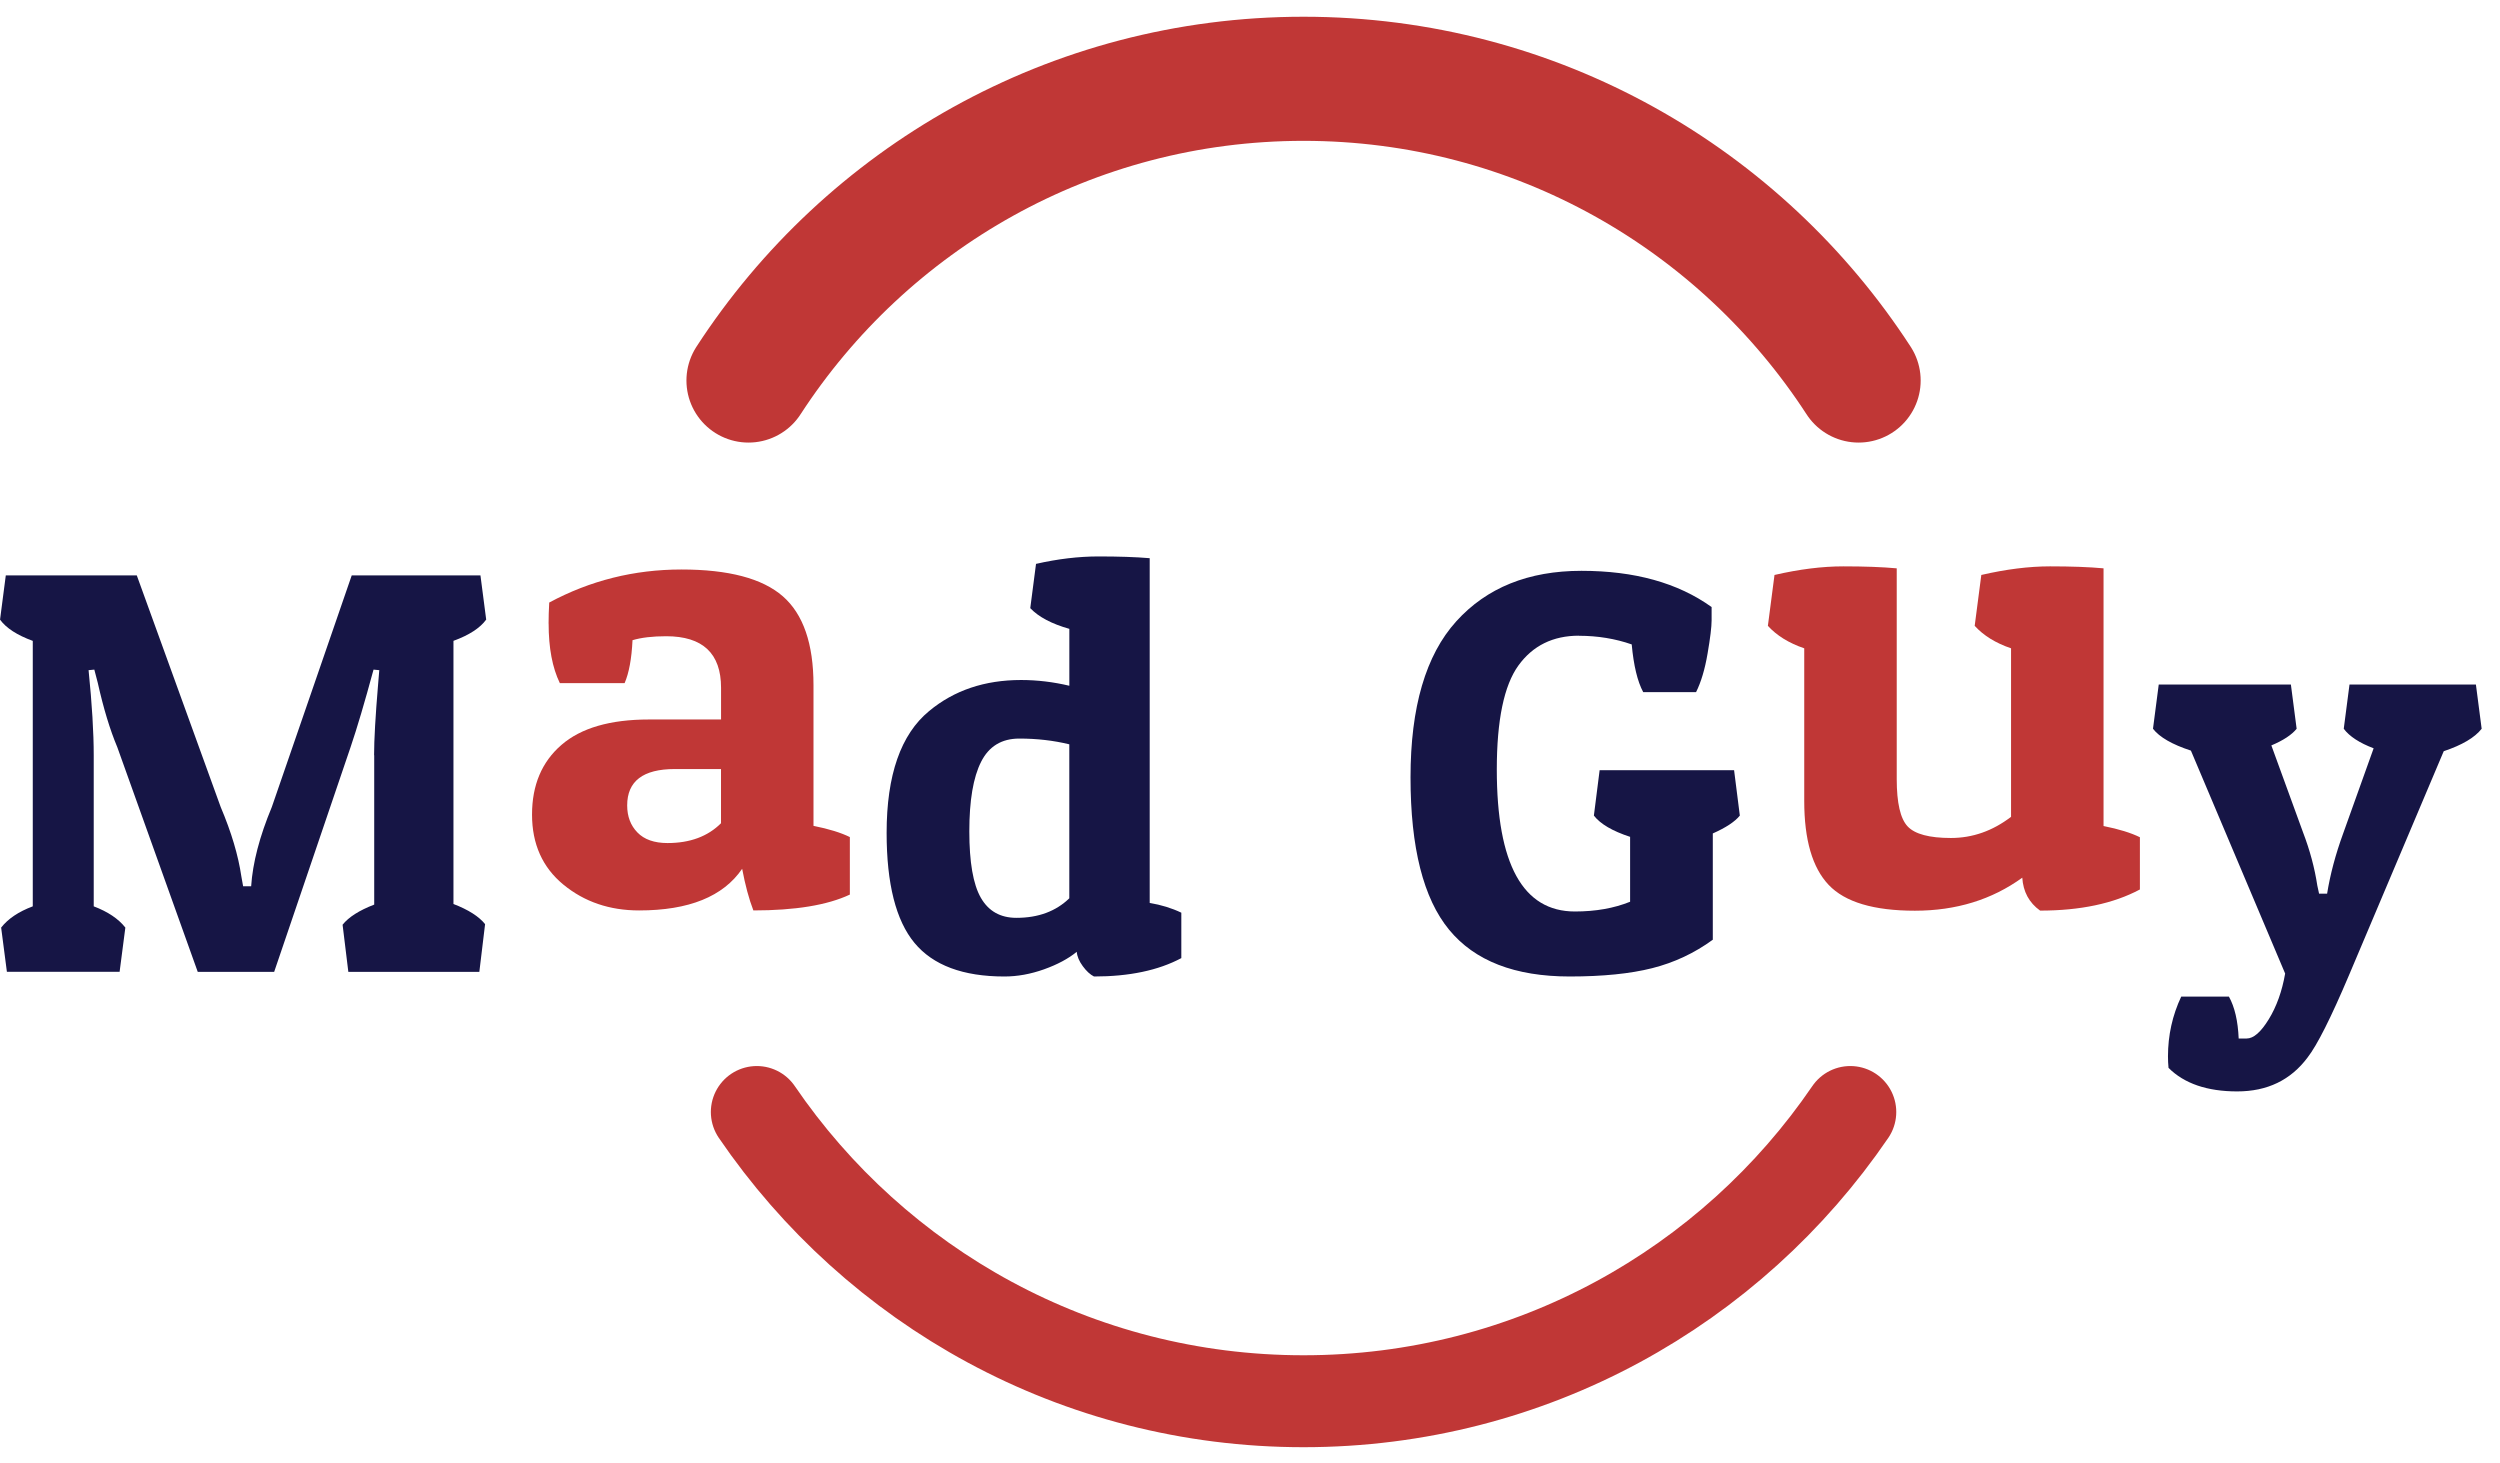 <?xml version="1.0" encoding="UTF-8"?>
<svg id="Text" xmlns="http://www.w3.org/2000/svg" viewBox="0 0 543.86 318.27">
  <defs>
    <style>
      .cls-1 {
        stroke-width: 20px;
      }

      .cls-1, .cls-2 {
        fill: none;
        stroke: #c03736;
        stroke-linecap: round;
        stroke-miterlimit: 10;
      }

      .cls-3 {
        fill: #161545;
      }

      .cls-4 {
        fill: #c03736;
      }

      .cls-2 {
        stroke-width: 27px;
      }
    </style>
  </defs>
  <g>
    <path class="cls-3" d="m81.38,164.29c0-3.33.29-8.5.88-15.5l.25-3-1.25-.12c-1.92,7.08-3.58,12.71-5,16.88l-16.62,48.88h-16.62l-17.5-48.88c-1.58-3.75-3-8.42-4.25-14l-.75-2.88-1.25.12c.75,7.42,1.12,13.58,1.12,18.5v32.88c3.08,1.17,5.38,2.71,6.88,4.62l-1.25,9.62H1.5l-1.25-9.62c1.5-1.92,3.79-3.46,6.88-4.62v-57.75c-3.42-1.25-5.79-2.79-7.12-4.62l1.25-9.62h28.5l18.25,50.38c2.33,5.5,3.83,10.54,4.5,15.12l.38,2.12h1.75c.33-5.08,1.83-10.83,4.5-17.25l17.38-50.38h28l1.25,9.62c-1.33,1.83-3.71,3.38-7.12,4.62v57.25c3.25,1.25,5.54,2.71,6.88,4.38l-1.25,10.38h-28.5l-1.25-10.25c1.33-1.67,3.62-3.12,6.88-4.38v-32.5Z"/>
    <path class="cls-4" d="m119.34,135.68c0-1.44.05-2.97.14-4.6,8.91-4.79,18.49-7.19,28.75-7.19s17.61,1.94,22.06,5.82,6.68,10.33,6.68,19.33v30.62c3.35.67,5.99,1.49,7.91,2.44v12.51c-4.89,2.3-11.88,3.45-20.99,3.45-.96-2.49-1.77-5.51-2.44-9.06-4.12,6.04-11.6,9.06-22.42,9.06-6.42,0-11.91-1.87-16.46-5.61-4.55-3.74-6.83-8.82-6.83-15.24s2.13-11.47,6.4-15.16c4.26-3.69,10.61-5.53,19.05-5.53h15.67v-6.9c0-7.47-3.98-11.21-11.93-11.21-2.97,0-5.42.29-7.33.86-.19,4.02-.77,7.14-1.72,9.34h-14.09c-1.63-3.35-2.44-7.67-2.44-12.94Zm25.87,47.72c4.89,0,8.77-1.44,11.64-4.31v-11.79h-10.06c-6.9,0-10.35,2.64-10.35,7.91,0,2.4.74,4.36,2.23,5.89,1.48,1.53,3.67,2.3,6.54,2.3Z"/>
    <path class="cls-3" d="m225.37,122.67c4.75-1.08,9.29-1.62,13.62-1.62s8.04.12,11.12.38v75c2.5.42,4.79,1.12,6.88,2.12v9.88c-5,2.67-11.33,4-19,4-.83-.42-1.65-1.17-2.44-2.25-.79-1.08-1.23-2.12-1.31-3.12-1.83,1.5-4.21,2.77-7.12,3.81-2.92,1.04-5.79,1.56-8.62,1.56-9,0-15.52-2.44-19.56-7.31-4.04-4.88-6.06-12.85-6.06-23.94,0-12.58,3.08-21.42,9.25-26.5,5.42-4.5,12.08-6.75,20-6.75,3.5,0,7,.42,10.5,1.25v-12.38c-3.83-1.08-6.67-2.58-8.5-4.5l1.25-9.62Zm-4.25,77c4.75,0,8.58-1.42,11.5-4.25v-33.5c-3.42-.83-7.04-1.25-10.88-1.25s-6.61,1.69-8.31,5.06c-1.71,3.38-2.56,8.42-2.56,15.12s.83,11.52,2.5,14.44c1.67,2.92,4.25,4.38,7.75,4.38Z"/>
    <path class="cls-3" d="m343.5,138.29c-5.67,0-10.06,2.17-13.19,6.5-3.12,4.33-4.69,11.88-4.69,22.62,0,20.58,5.67,30.88,17,30.88,4.5,0,8.5-.71,12-2.12v-14.12c-3.83-1.25-6.46-2.79-7.88-4.62l1.25-9.88h29.25l1.25,9.88c-1.08,1.33-3.04,2.62-5.88,3.88v23.12c-4,2.92-8.4,4.98-13.19,6.19-4.79,1.21-10.77,1.81-17.94,1.81-11.92,0-20.67-3.39-26.25-10.19-5.58-6.79-8.38-17.83-8.38-33.12s3.31-26.6,9.94-33.94c6.62-7.33,15.71-11,27.25-11s20.98,2.62,28.31,7.88v2.88c0,1.42-.29,3.83-.88,7.25-.58,3.42-1.42,6.21-2.5,8.38h-11.5c-1.25-2.33-2.08-5.79-2.5-10.38-3.58-1.25-7.42-1.88-11.5-1.88Z"/>
    <path class="cls-4" d="m439.94,190.93c-6.61,4.79-14.4,7.19-23.36,7.19s-15.21-1.87-18.76-5.61c-3.55-3.74-5.32-9.82-5.32-18.26v-33.21c-3.36-1.15-5.99-2.78-7.91-4.89l1.44-11.07c5.37-1.24,10.35-1.87,14.95-1.87s8.48.14,11.64.43v45.86c0,5.17.79,8.6,2.37,10.28,1.58,1.68,4.72,2.52,9.42,2.52s9.06-1.53,13.08-4.6v-36.66c-3.36-1.15-5.99-2.78-7.91-4.89l1.44-11.07c5.37-1.24,10.35-1.87,14.95-1.87s8.48.14,11.64.43v56.06c3.35.67,5.99,1.49,7.91,2.44v11.36c-5.75,3.07-12.99,4.6-21.71,4.6-2.4-1.72-3.69-4.12-3.88-7.19Z"/>
    <path class="cls-3" d="m488.75,225.92c1.5,0,3.1-1.4,4.81-4.19,1.71-2.79,2.89-6.11,3.56-9.94l-20.5-48.5c-4.08-1.33-6.83-2.92-8.25-4.75l1.25-9.62h28.75l1.25,9.62c-1.08,1.33-2.92,2.54-5.5,3.62l6.88,18.88c1.5,3.92,2.54,7.79,3.12,11.62l.38,1.75h1.75c.67-4.17,1.83-8.54,3.5-13.12l6.62-18.5c-3.08-1.17-5.25-2.58-6.5-4.25l1.25-9.62h27.5l1.25,9.62c-1.5,1.92-4.25,3.54-8.25,4.88l-20.62,48.75c-3.92,9.25-6.92,15.21-9,17.88-3.67,4.92-8.77,7.38-15.31,7.38s-11.52-1.71-14.94-5.12c-.08-.83-.12-1.67-.12-2.5,0-4.58.96-8.92,2.88-13h10.38c1.25,2.25,1.96,5.29,2.12,9.12h1.75Z"/>
  </g>
  <path class="cls-1" d="m402.52,241.91c-25.89,37.98-69.5,62.92-118.94,62.92s-93.04-24.94-118.94-62.92"/>
  <path class="cls-2" d="m162.83,82.78c25.64-39.51,70.14-65.64,120.75-65.64s95.11,26.13,120.75,65.64"/>
</svg>